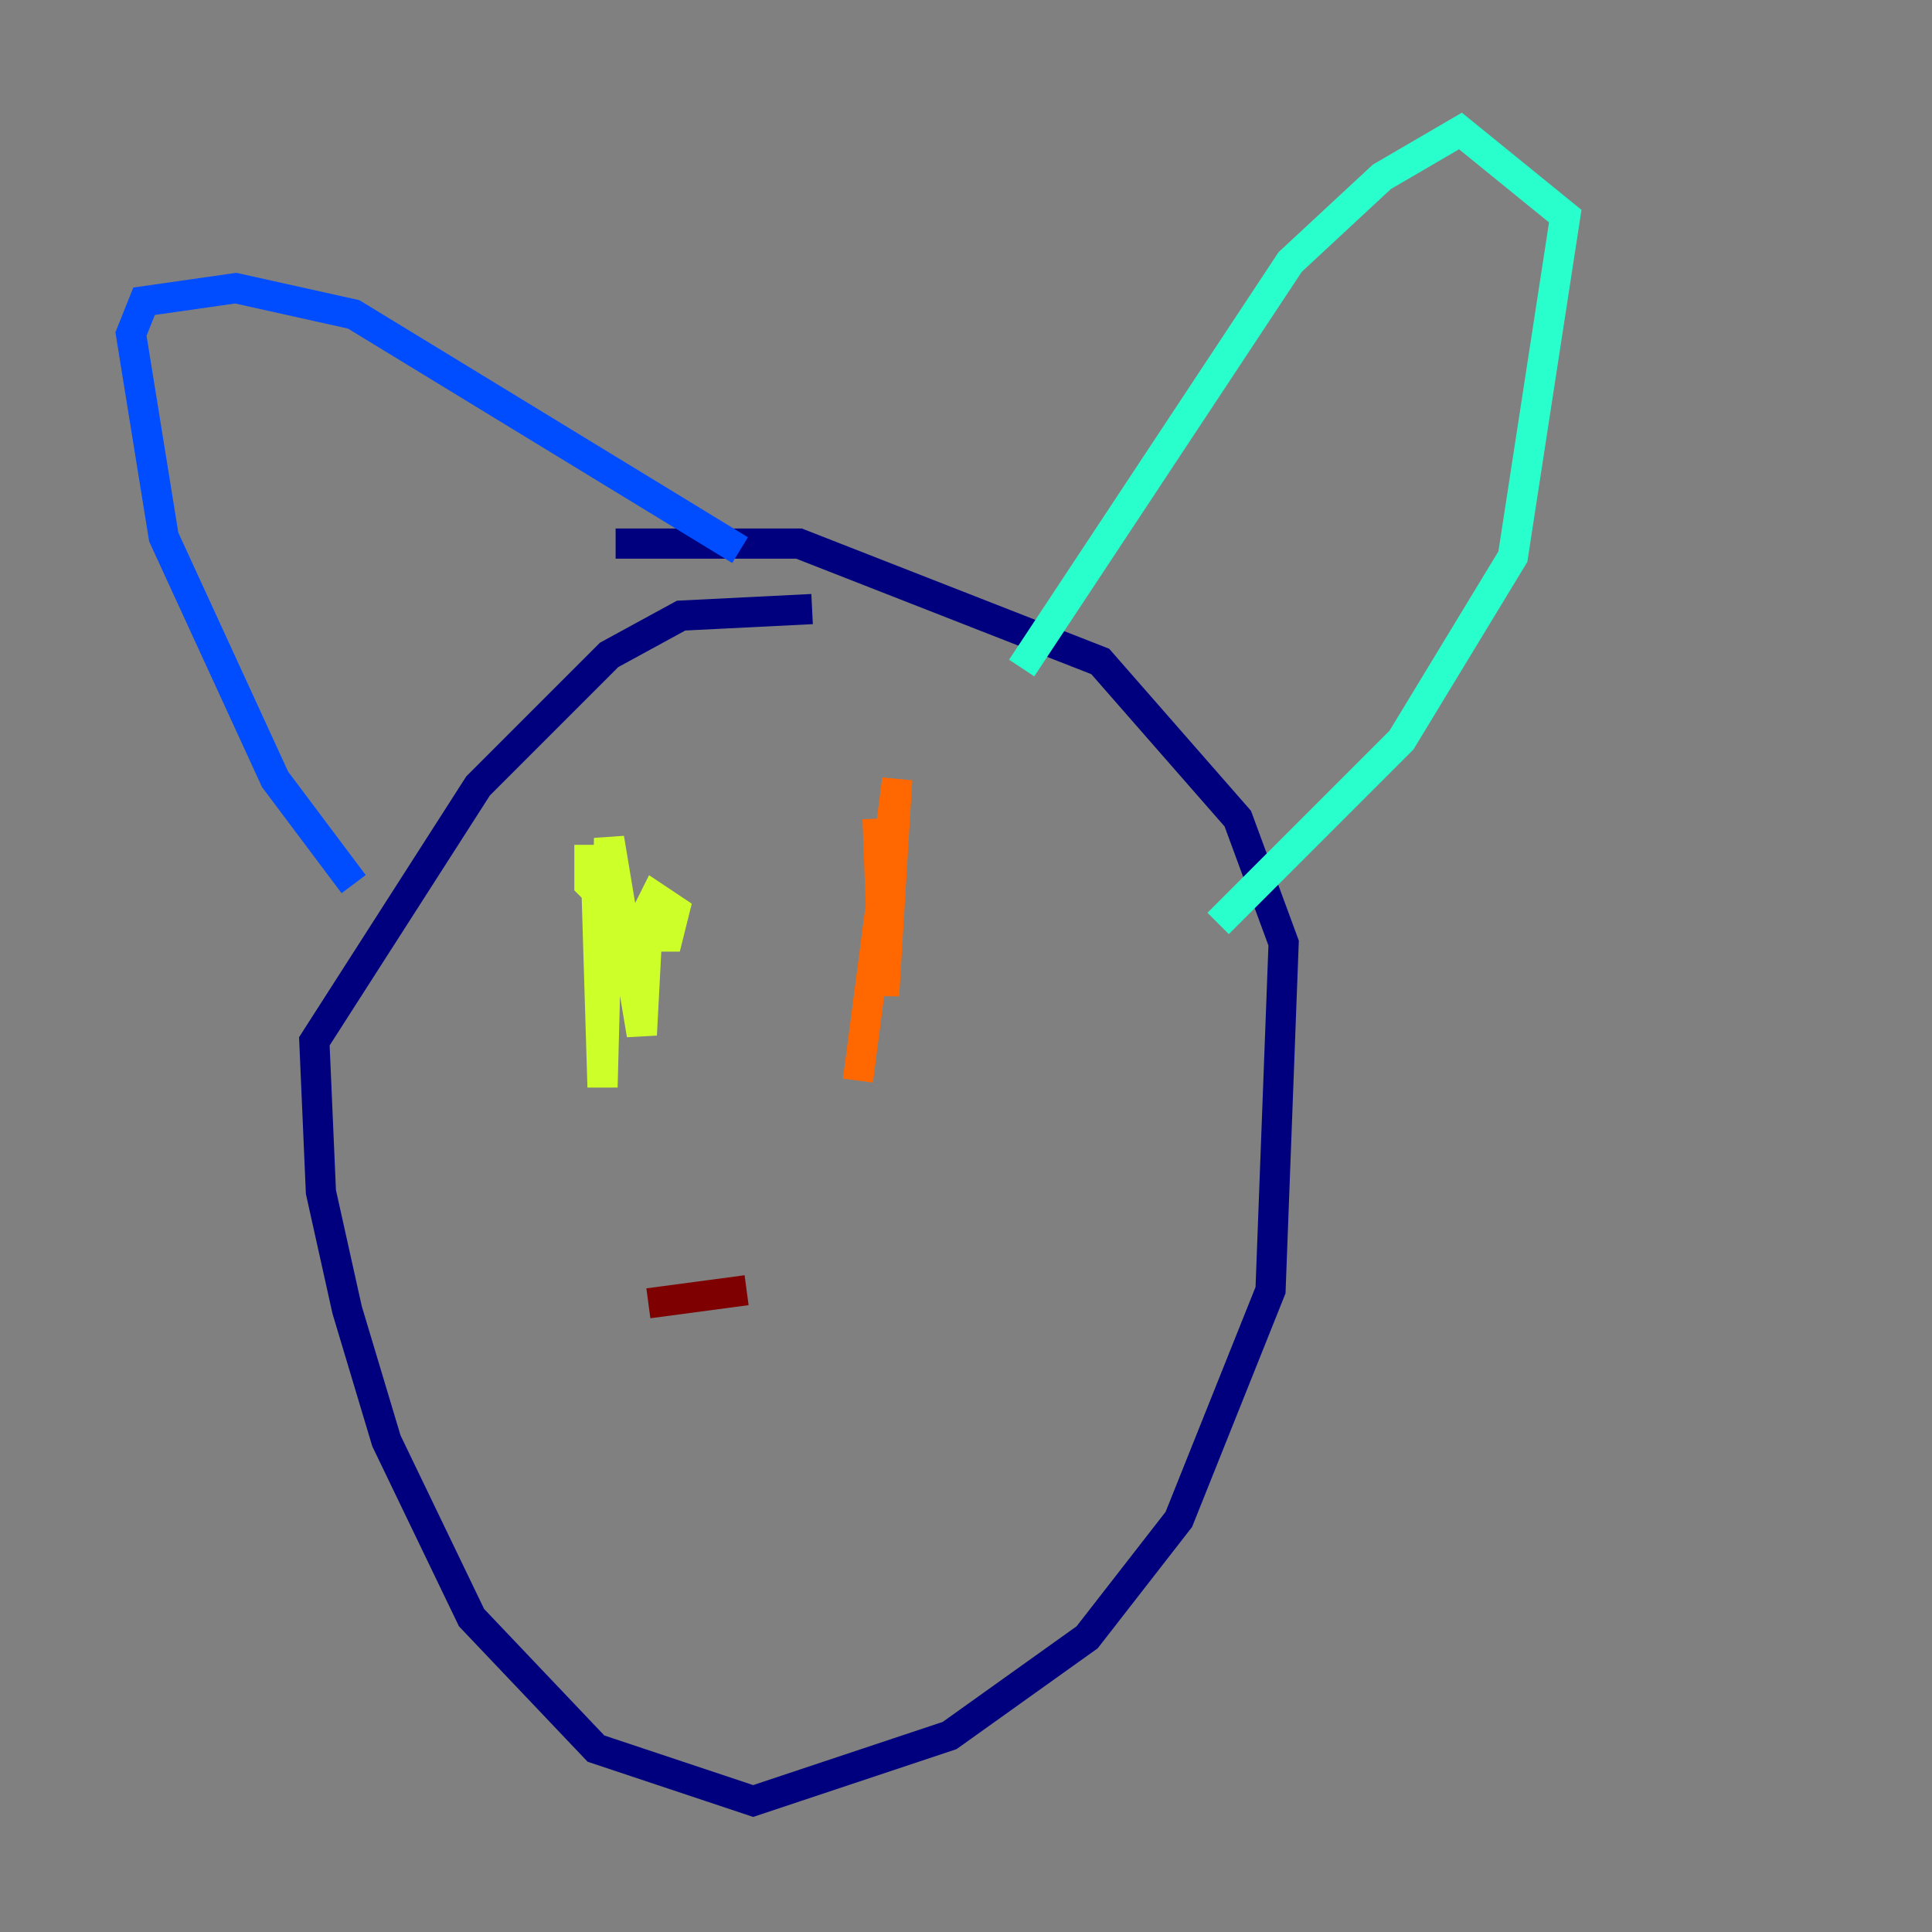 <?xml version="1.0" encoding="utf-8" ?>
<svg baseProfile="tiny" height="128" version="1.2" viewBox="0,0,128,128" width="128" xmlns="http://www.w3.org/2000/svg" xmlns:ev="http://www.w3.org/2001/xml-events" xmlns:xlink="http://www.w3.org/1999/xlink"><rect x="0" y="0" width="128" height="128" fill="#808080" stroke="none"/><defs /><polyline fill="none" points="53.803,40.352 45.125,40.786 40.352,43.39 31.675,52.068 20.827,68.99 21.261,78.969 22.997,86.78 25.6,95.458 31.241,107.173 39.485,115.851 49.898,119.322 62.915,114.983 72.027,108.475 78.102,100.664 84.176,85.478 85.044,62.481 82.007,54.237 72.895,43.824 52.936,36.014 40.786,36.014" stroke="#00007f" stroke-width="2" /><polyline fill="none" points="23.43,58.576 18.224,51.634 10.848,35.58 8.678,22.129 9.546,19.959 15.62,19.091 23.43,20.827 49.031,36.447" stroke="#004cff" stroke-width="2" /><polyline fill="none" points="67.688,44.258 85.478,17.356 91.552,11.715 96.759,8.678 103.702,14.319 100.231,36.881 92.854,49.031 80.705,61.18" stroke="#29ffcd" stroke-width="2" /><polyline fill="none" points="39.051,55.973 39.051,58.576 42.522,62.047 44.258,62.047 44.691,60.312 43.39,59.444 42.956,60.312 42.522,68.556 40.352,55.539 39.919,72.027 39.485,57.709" stroke="#cdff29" stroke-width="2" /><polyline fill="none" points="58.142,54.237 58.576,65.953 59.444,51.634 56.841,71.593" stroke="#ff6700" stroke-width="2" /><polyline fill="none" points="49.464,85.478 42.956,86.346" stroke="#7f0000" stroke-width="2" /></svg>